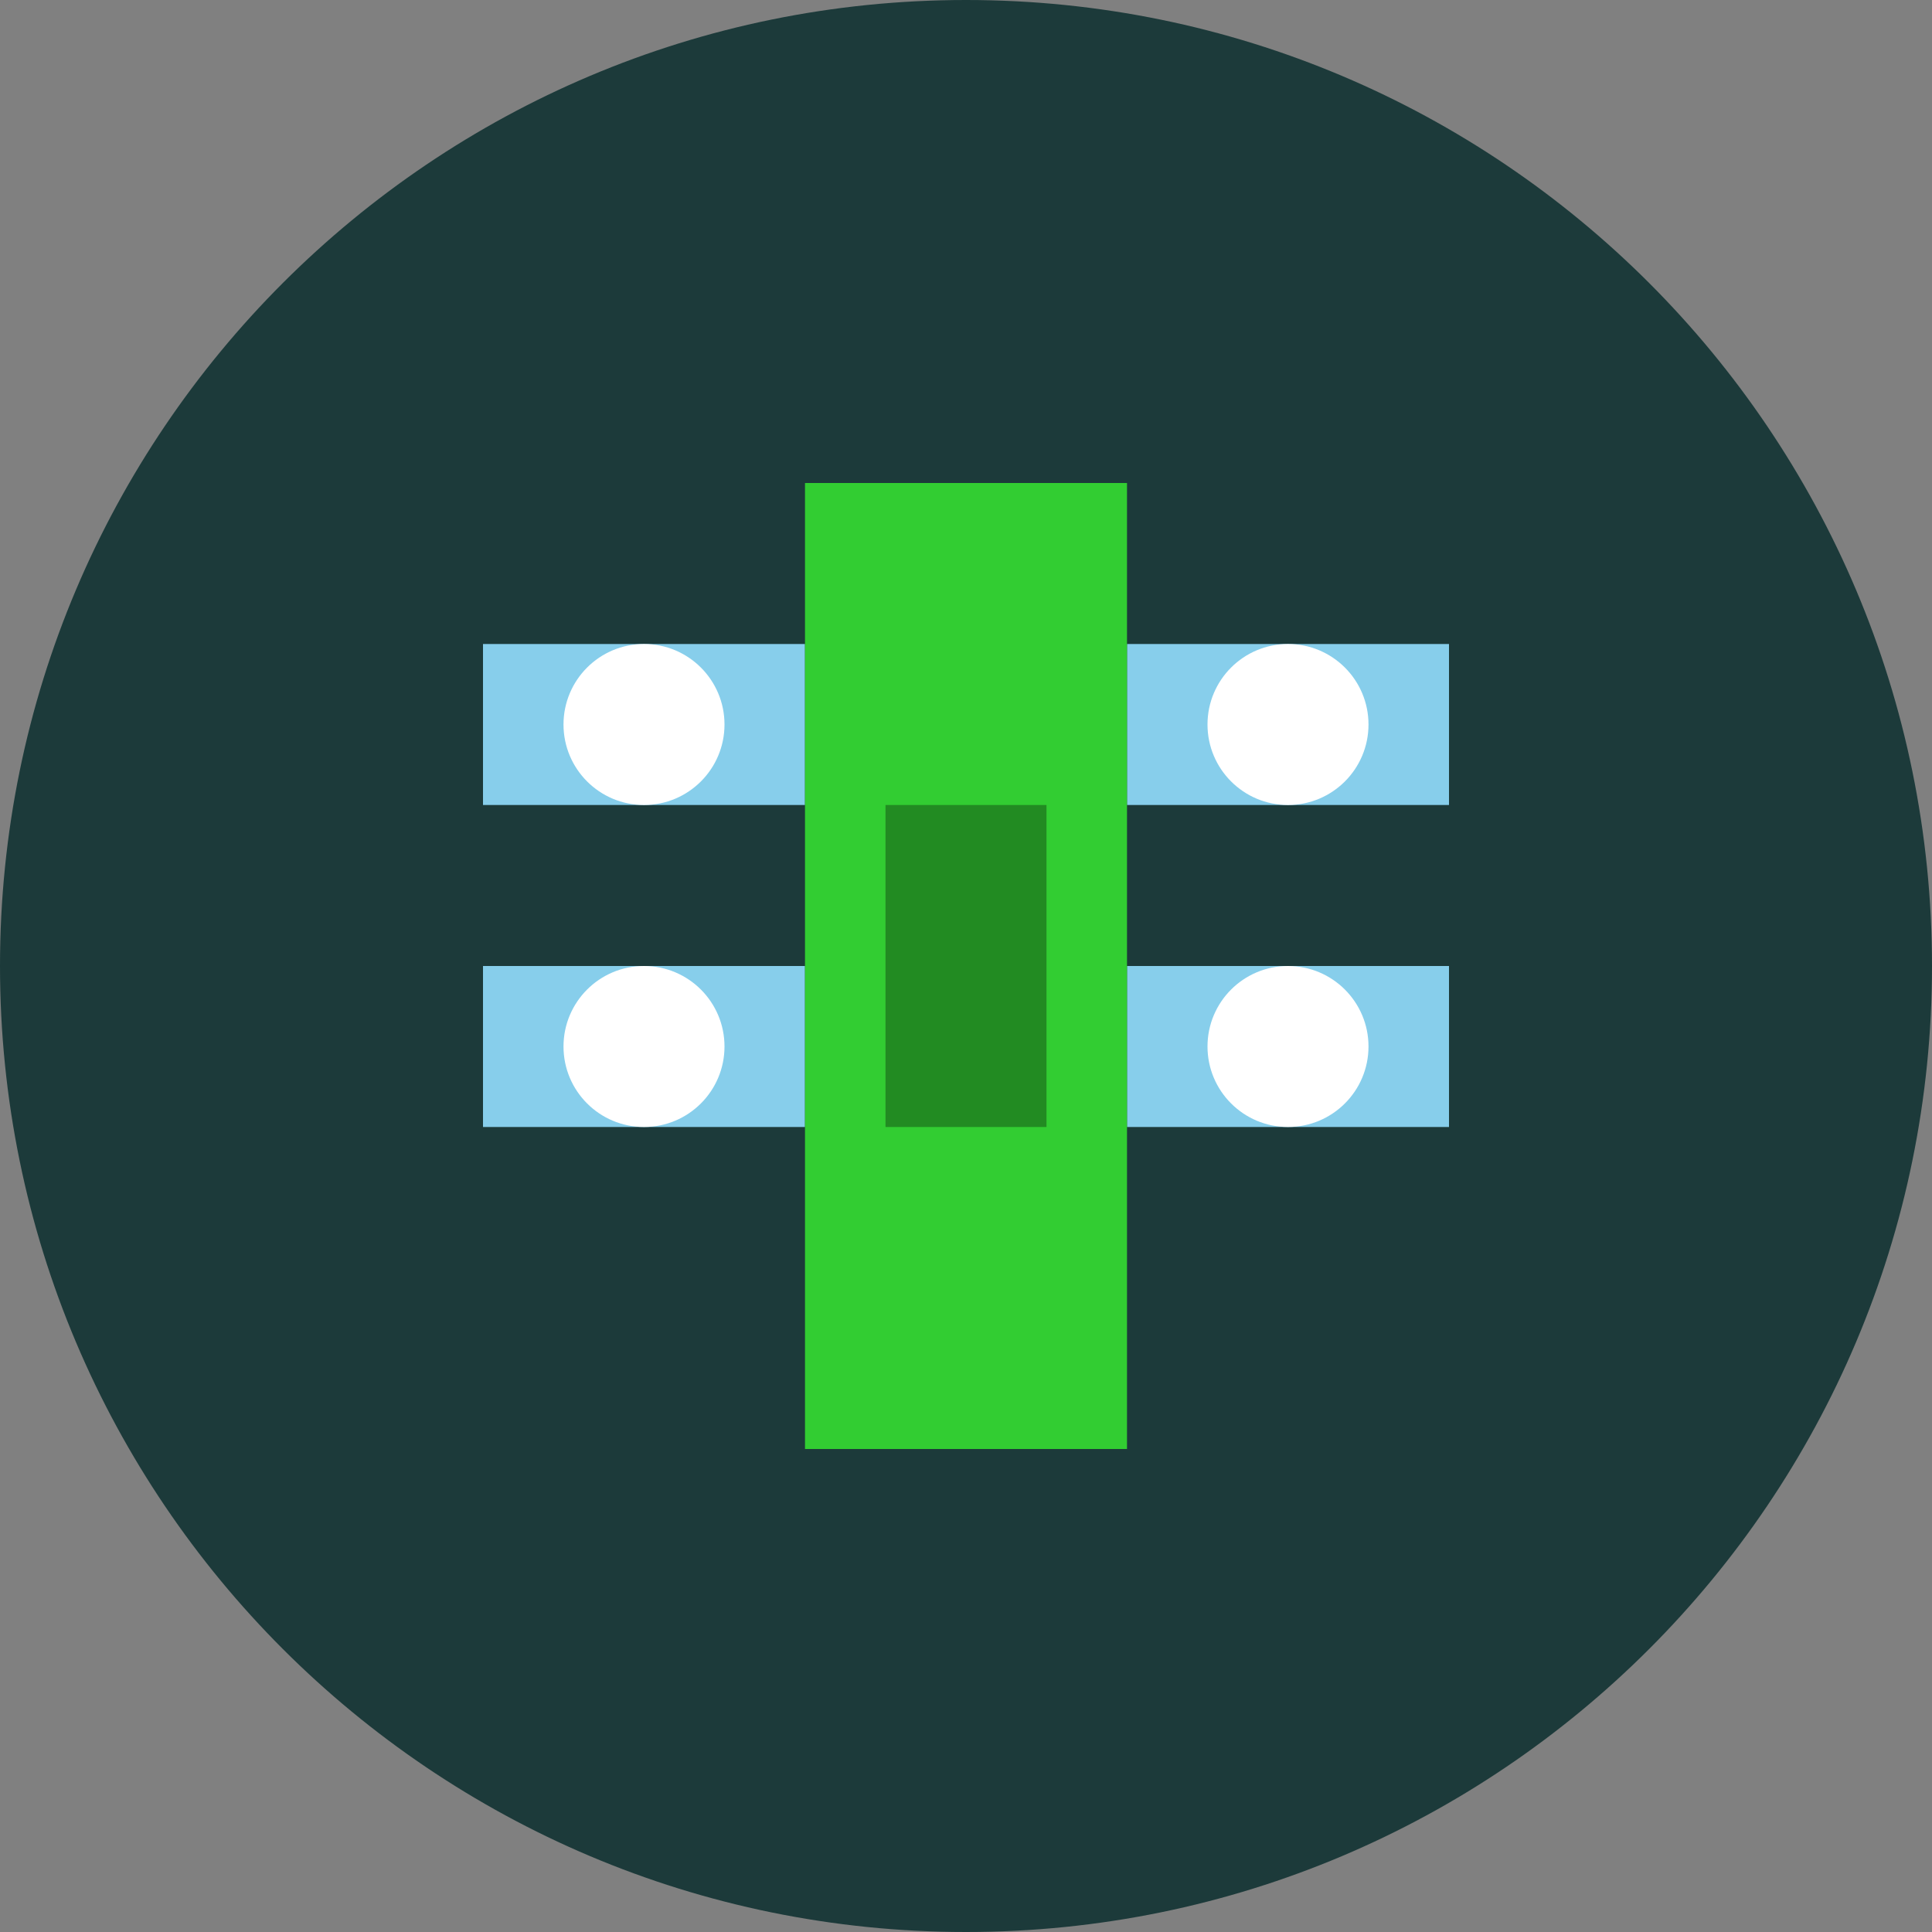 <svg viewBox="0 0 24 24" fill="none" xmlns="http://www.w3.org/2000/svg">
  <rect x="0" y="0" width="24" height="24" fill="#808080" stroke="none"/>
  <path d="M12 0C5.372 0 0 5.372 0 12s5.372 12 12 12 12-5.372 12-12S18.628 0 12 0z" fill="#1C3A3A"/>
  <path d="M6 8h4v2H6V8zm0 4h4v2H6v-2zm8-4h4v2h-4V8zm0 4h4v2h-4v-2z" fill="#87CEEB"/>
  <path d="M10 6h4v12h-4V6z" fill="#32CD32"/>
  <circle cx="8" cy="9" r="1" fill="#fff"/>
  <circle cx="16" cy="9" r="1" fill="#fff"/>
  <circle cx="8" cy="13" r="1" fill="#fff"/>
  <circle cx="16" cy="13" r="1" fill="#fff"/>
  <path d="M11 10h2v4h-2v-4z" fill="#228B22"/>
</svg>
